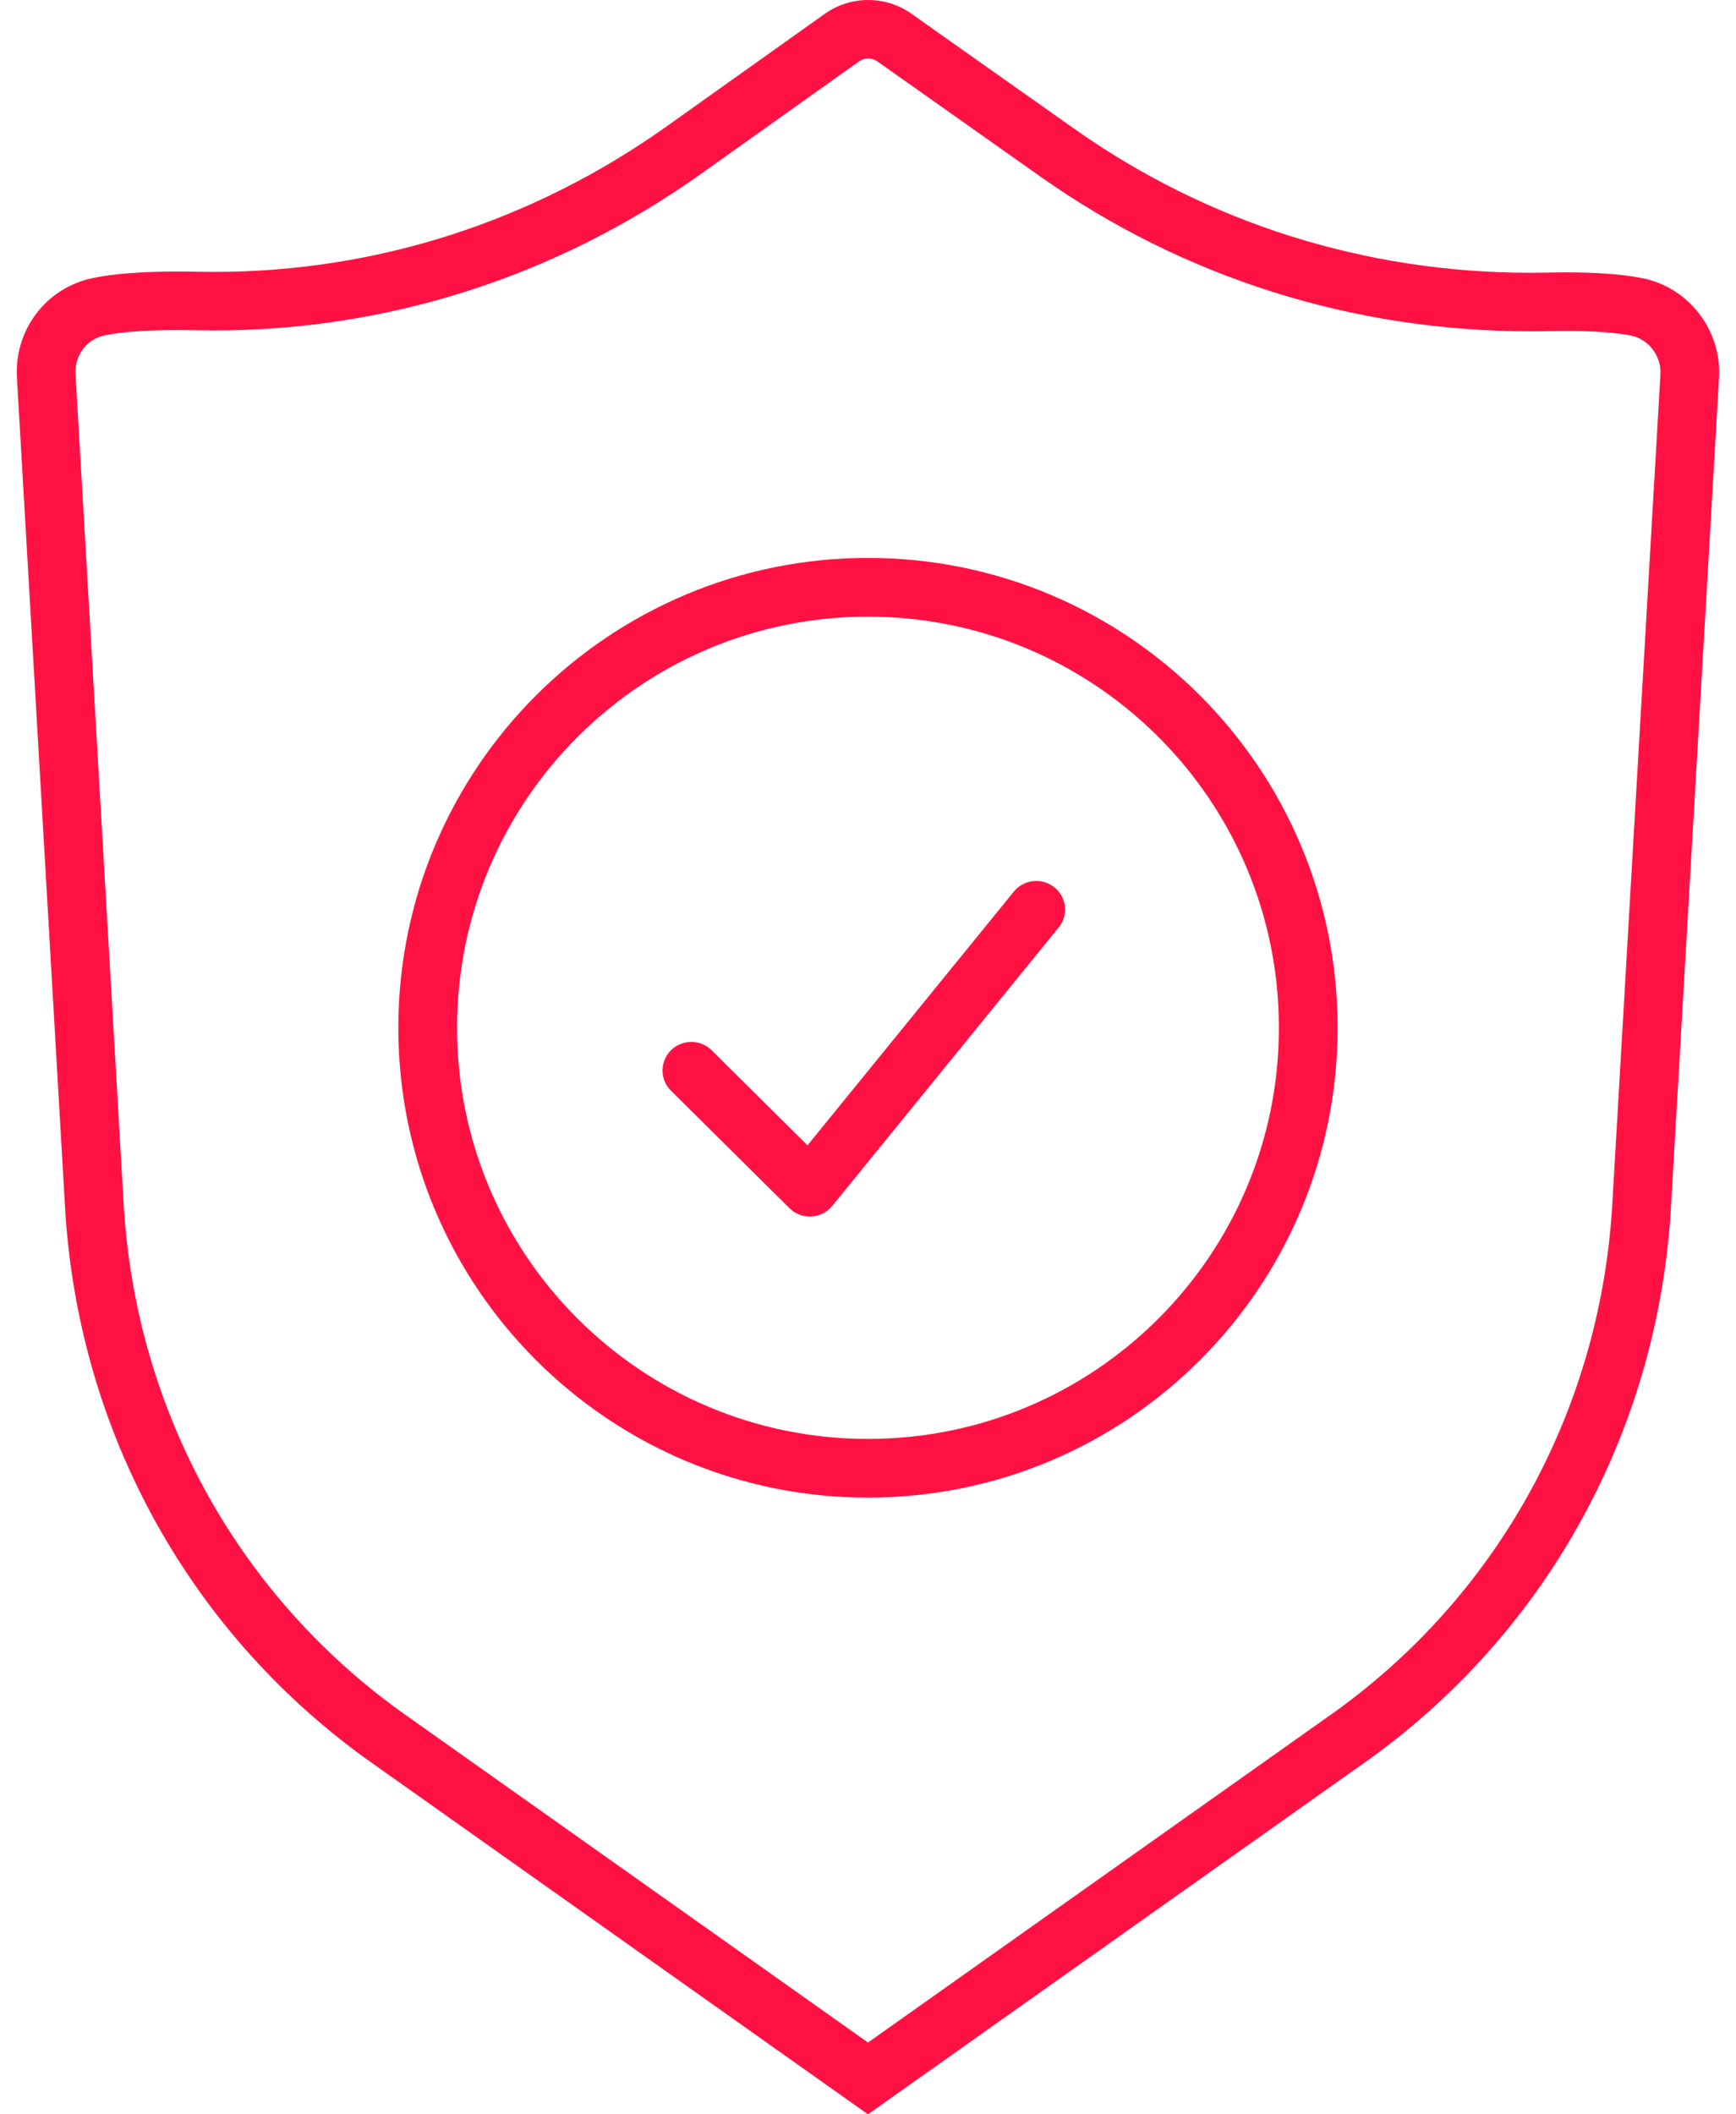 <?xml version="1.0" encoding="UTF-8"?>
<svg width="46px" height="56px" viewBox="0 0 46 56" version="1.1" xmlns="http://www.w3.org/2000/svg" xmlns:xlink="http://www.w3.org/1999/xlink">
    <!-- Generator: sketchtool 53.2 (72643) - https://sketchapp.com -->
    <title>0F7EF535-A01E-4227-8CBC-4549830909D4</title>
    <desc>Created with sketchtool.</desc>
    <g id="developer.equinor.com-V-4.0" stroke="none" stroke-width="1" fill="none" fill-rule="evenodd">
        <g id="Style" transform="translate(-410, -589)" fill="#FF1243">
            <g id="Icon_tag/Security" transform="translate(405, 589)">
                <g id="Group" transform="translate(5.444, -0.707)">
                    <path d="M4.265,8.674 L4.265,9.449 C3.428,9.449 2.774,9.498 2.332,9.589 C1.856,9.687 1.53,10.114 1.557,10.613 L2.825,32.463 C3.102,37.915 5.771,42.853 10.146,46.018 L22.556,54.805 L34.966,46.018 C39.34,42.853 42.01,37.914 42.286,32.463 L43.554,10.621 C43.58,10.134 43.239,9.691 42.775,9.596 C42.375,9.516 41.794,9.472 41.058,9.472 C40.911,9.472 40.761,9.474 40.606,9.477 C40.443,9.481 40.277,9.482 40.111,9.482 C35.411,9.483 30.915,8.063 27.115,5.378 L22.808,2.336 C22.734,2.284 22.65,2.257 22.561,2.257 C22.472,2.257 22.388,2.284 22.314,2.337 L18.133,5.31 C14.317,8.024 9.852,9.46 5.226,9.46 C5.073,9.46 4.92,9.458 4.768,9.455 C4.592,9.451 4.425,9.449 4.265,9.449 L4.265,8.674 Z M4.265,8.674 L4.265,7.899 C4.436,7.899 4.613,7.901 4.8,7.905 C4.942,7.908 5.084,7.909 5.226,7.909 C9.527,7.909 13.677,6.575 17.229,4.048 L21.41,1.074 C21.748,0.834 22.148,0.707 22.561,0.707 C22.973,0.707 23.37,0.833 23.707,1.071 L28.014,4.113 C31.551,6.612 35.732,7.932 40.111,7.932 C40.266,7.932 40.42,7.93 40.573,7.927 C40.738,7.923 40.9,7.921 41.058,7.921 C41.889,7.921 42.567,7.972 43.085,8.077 C44.308,8.325 45.174,9.453 45.107,10.707 L43.84,32.547 C43.539,38.46 40.636,43.832 35.873,47.278 L22.556,56.707 L22.105,56.388 L9.238,47.278 C4.476,43.832 1.572,38.46 1.272,32.547 L0.004,10.699 C-0.063,9.435 0.784,8.325 2.017,8.071 C2.579,7.955 3.331,7.899 4.265,7.899 L4.265,8.674 Z" id="Path"></path>
                    <path d="M21.014,32.929 C20.812,32.929 20.618,32.849 20.475,32.707 L17.335,29.595 C17.037,29.3 17.037,28.821 17.335,28.525 C17.633,28.23 18.116,28.23 18.414,28.525 L20.953,31.042 L26.42,24.322 C26.685,23.996 27.165,23.945 27.493,24.207 C27.822,24.47 27.873,24.946 27.609,25.271 L21.609,32.647 C21.473,32.814 21.271,32.916 21.055,32.928 C21.042,32.928 21.028,32.929 21.014,32.929" id="Fill-6"></path>
                    <path d="M22.556,38.818 C28.569,38.818 33.444,33.942 33.444,27.929 C33.444,21.915 28.569,17.04 22.556,17.04 C16.542,17.04 11.667,21.915 11.667,27.929 C11.667,33.942 16.542,38.818 22.556,38.818 Z M22.556,40.373 C15.683,40.373 10.111,34.802 10.111,27.929 C10.111,21.056 15.683,15.484 22.556,15.484 C29.428,15.484 35,21.056 35,27.929 C35,34.802 29.428,40.373 22.556,40.373 Z" id="Oval"></path>
                </g>
            </g>
        </g>
    </g>
</svg>